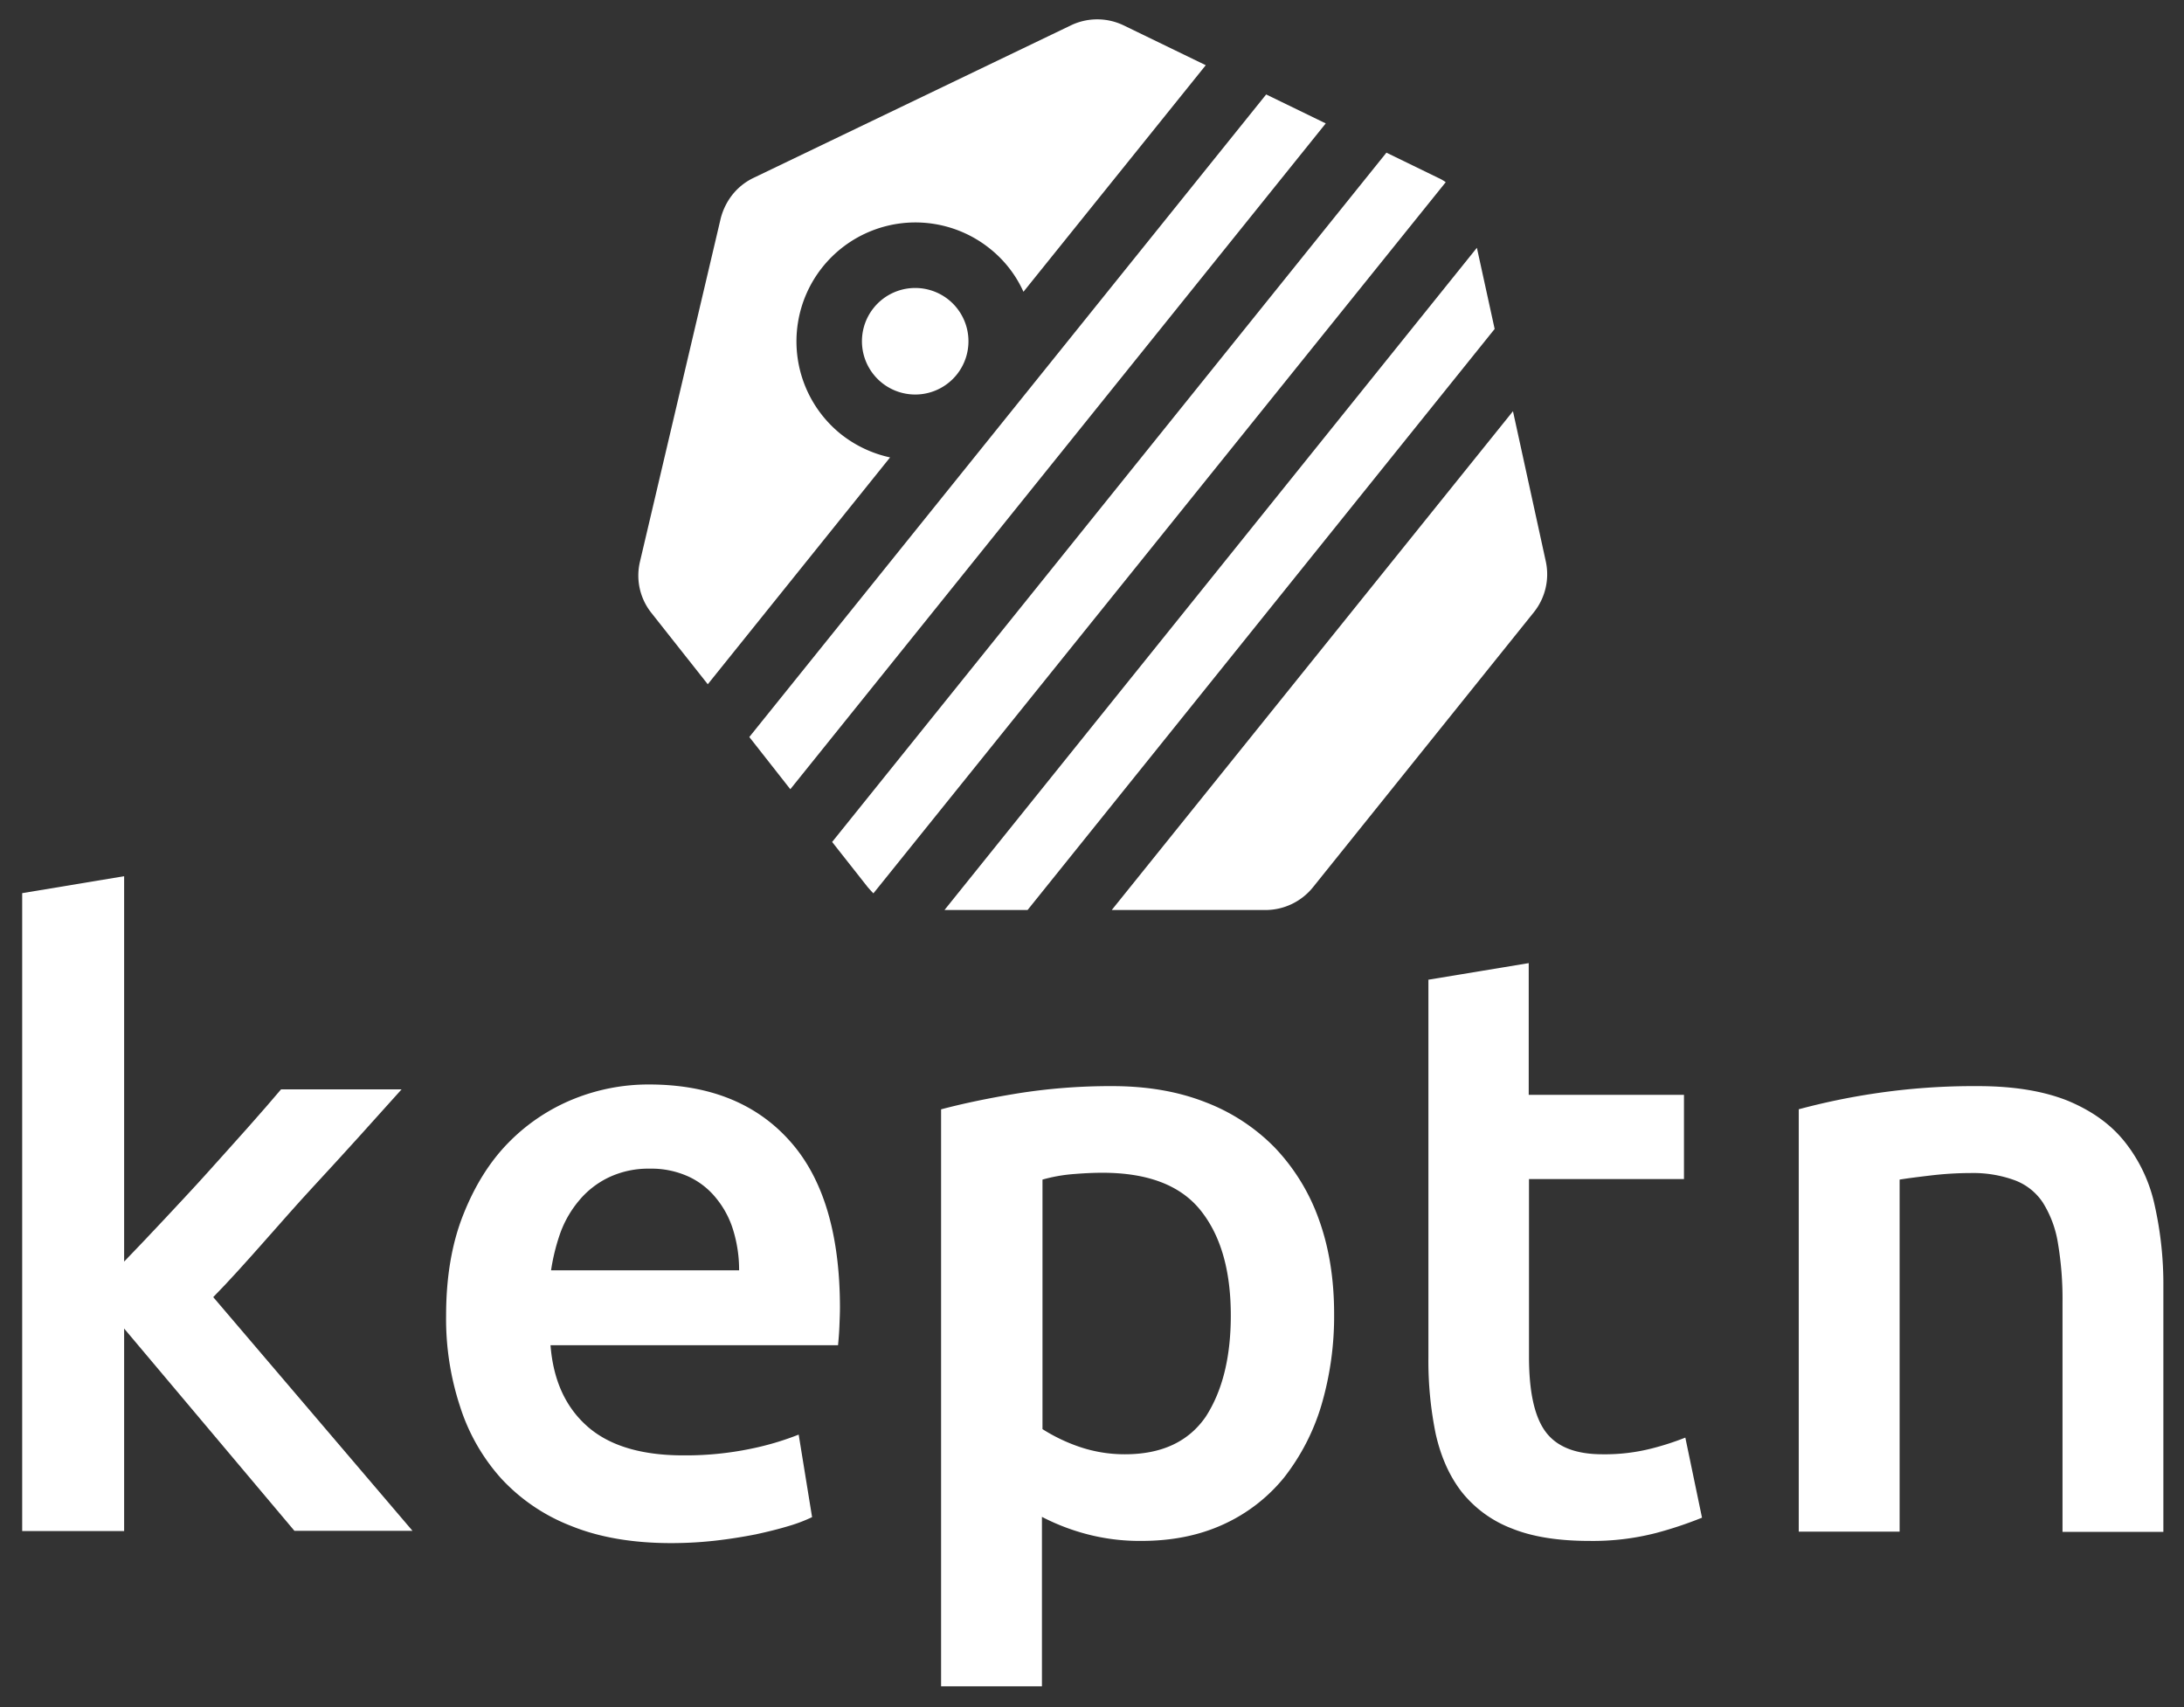 <svg id="Layer_1" data-name="Layer 1" xmlns="http://www.w3.org/2000/svg" viewBox="0 0 809.438 632.664"><rect x="0" y="0" width="809.438" height="632.664" fill="#333333" stroke="none"/><defs><style>.cls-1{fill:#fff;}</style></defs><path class="cls-1" d="M165.335,487.531c0-14.182,2.127-26.743,6.382-37.379,4.255-10.738,9.826-19.652,16.815-26.743a70.989,70.989,0,0,1,24.109-16.106,74.031,74.031,0,0,1,27.857-5.369q33.428,0,52.067,20.766,18.689,20.665,18.74,61.893c0,2.026-.101,4.356-.203,6.99-.101,2.532-.304,4.862-.506,6.99H204.031c1.013,12.966,5.571,22.995,13.777,30.187,8.104,7.091,19.956,10.636,35.454,10.636a118.819,118.819,0,0,0,24.919-2.431,104.963,104.963,0,0,0,17.828-5.268L300.974,562.289a56.459,56.459,0,0,1-8.509,3.242c-3.647,1.114-7.699,2.127-12.358,3.14-4.66.912-9.623,1.722-14.992,2.33a145.786,145.786,0,0,1-16.41.912c-14.182,0-26.641-2.127-37.075-6.382a69.284,69.284,0,0,1-25.932-17.626,72.93,72.93,0,0,1-15.195-26.641A103.737,103.737,0,0,1,165.335,487.531Zm108.592-16.714a50.007,50.007,0,0,0-2.127-14.688,34.358,34.358,0,0,0-6.382-12.054,28.381,28.381,0,0,0-10.231-8.003,33.119,33.119,0,0,0-14.384-2.938,34.237,34.237,0,0,0-15.195,3.242,32.542,32.542,0,0,0-10.94,8.509,39.592,39.592,0,0,0-6.99,12.055,75.126,75.126,0,0,0-3.444,13.878h69.693Z"/><path class="cls-1" d="M494.453,486.923a116.617,116.617,0,0,1-4.761,34.036,80.962,80.962,0,0,1-13.777,26.641,62.049,62.049,0,0,1-22.387,17.322c-9.016,4.153-19.145,6.179-30.491,6.179a76.869,76.869,0,0,1-21.07-2.735,80.354,80.354,0,0,1-15.803-6.179v62.805H348.787V411.152c7.597-2.026,17.018-4.052,28.161-5.875a218.205,218.205,0,0,1,35.252-2.735c12.764,0,24.21,1.925,34.34,5.875a71.825,71.825,0,0,1,25.831,16.816,74.842,74.842,0,0,1,16.41,26.641C492.529,462.206,494.453,473.856,494.453,486.923Zm-38.291.608c0-16.714-3.748-29.68-11.244-39s-19.652-13.878-36.366-13.878c-3.545,0-7.192.203-10.94.506a59.434,59.434,0,0,0-11.244,2.026v92.485a63.954,63.954,0,0,0,13.169,6.382,51.992,51.992,0,0,0,17.423,2.938c13.574,0,23.501-4.66,29.883-13.878C453.022,515.59,456.163,503.131,456.163,487.531Z"/><path class="cls-1" d="M529.199,363.137l37.379-6.179v48.826h57.537v31.2H566.679v65.844c0,12.966,2.026,22.286,6.179,27.857s11.143,8.306,21.07,8.306a70.158,70.158,0,0,0,18.132-2.127,102.995,102.995,0,0,0,12.561-4.052l6.179,29.68a144.103,144.103,0,0,1-17.018,5.673,93.958,93.958,0,0,1-24.717,2.938c-11.548,0-21.171-1.519-28.87-4.66a43.521,43.521,0,0,1-18.436-13.473c-4.558-5.875-7.699-12.966-9.623-21.374a134.711,134.711,0,0,1-2.735-28.566V363.137Z"/><path class="cls-1" d="M666.559,411.152a250.691,250.691,0,0,1,28.161-5.875,246.901,246.901,0,0,1,38.392-2.735c13.169,0,24.21,1.823,33.124,5.369,8.813,3.647,15.904,8.61,21.171,15.195a56.937,56.937,0,0,1,11.143,23.501,133.902,133.902,0,0,1,3.241,30.187v90.966H764.413V482.669a124.45,124.45,0,0,0-1.722-22.083,40.123,40.123,0,0,0-5.571-14.891,21.496,21.496,0,0,0-10.535-8.306,44.882,44.882,0,0,0-16.208-2.634,127.545,127.545,0,0,0-14.891.912c-5.166.608-9.016,1.114-11.447,1.519V567.658H666.66V411.152Z"/><path class="cls-1" d="M152.876,567.354H109.115L46.006,492.393v75.062H8.222v-236.43l37.784-6.28V467.575c4.761-4.964,9.927-10.332,15.296-16.106s10.738-11.447,15.904-17.221,10.13-11.244,14.891-16.613,8.712-9.927,12.055-13.878h44.672c-10.434,11.649-21.374,23.805-32.922,36.265s-25.223,28.87-36.873,40.722Z"/><path class="cls-1" d="M532.984,65.899l-19.145-9.319L308.406,312.054l13.169,16.714c.709.81,1.418,1.621,2.127,2.33L535.821,67.52A15.771,15.771,0,0,0,532.984,65.899Z"/><polygon class="cls-1" points="350.04 337.277 380.835 337.277 553.953 121.917 547.369 91.832 350.04 337.277"/><polygon class="cls-1" points="469.268 35.004 373.541 154.029 373.541 154.029 373.541 154.029 277.713 273.156 292.908 292.504 491.351 45.741 469.268 35.004"/><path class="cls-1" d="M469.065,337.277a22.643,22.643,0,0,0,17.525-8.408l81.849-101.906a22.504,22.504,0,0,0,4.457-18.943l-12.156-55.613L412.034,337.277Z"/><path class="cls-1" d="M351.559,111.078a19.744,19.744,0,1,0,3.039,27.756h0A19.769,19.769,0,0,0,351.559,111.078Z"/><path class="cls-1" d="M311.547,160.816a44.091,44.091,0,0,1,55.309-68.68,43.002,43.002,0,0,1,12.46,16.005L446.881,24.165,416.39,9.375a22.563,22.563,0,0,0-19.449,0L279.334,65.899a22.246,22.246,0,0,0-8.509,7.091,23.686,23.686,0,0,0-3.748,8.104l-29.883,127.028a22.205,22.205,0,0,0,4.153,18.943l20.969,26.54,67.566-84.078A44.372,44.372,0,0,1,311.547,160.816Z"/></svg>